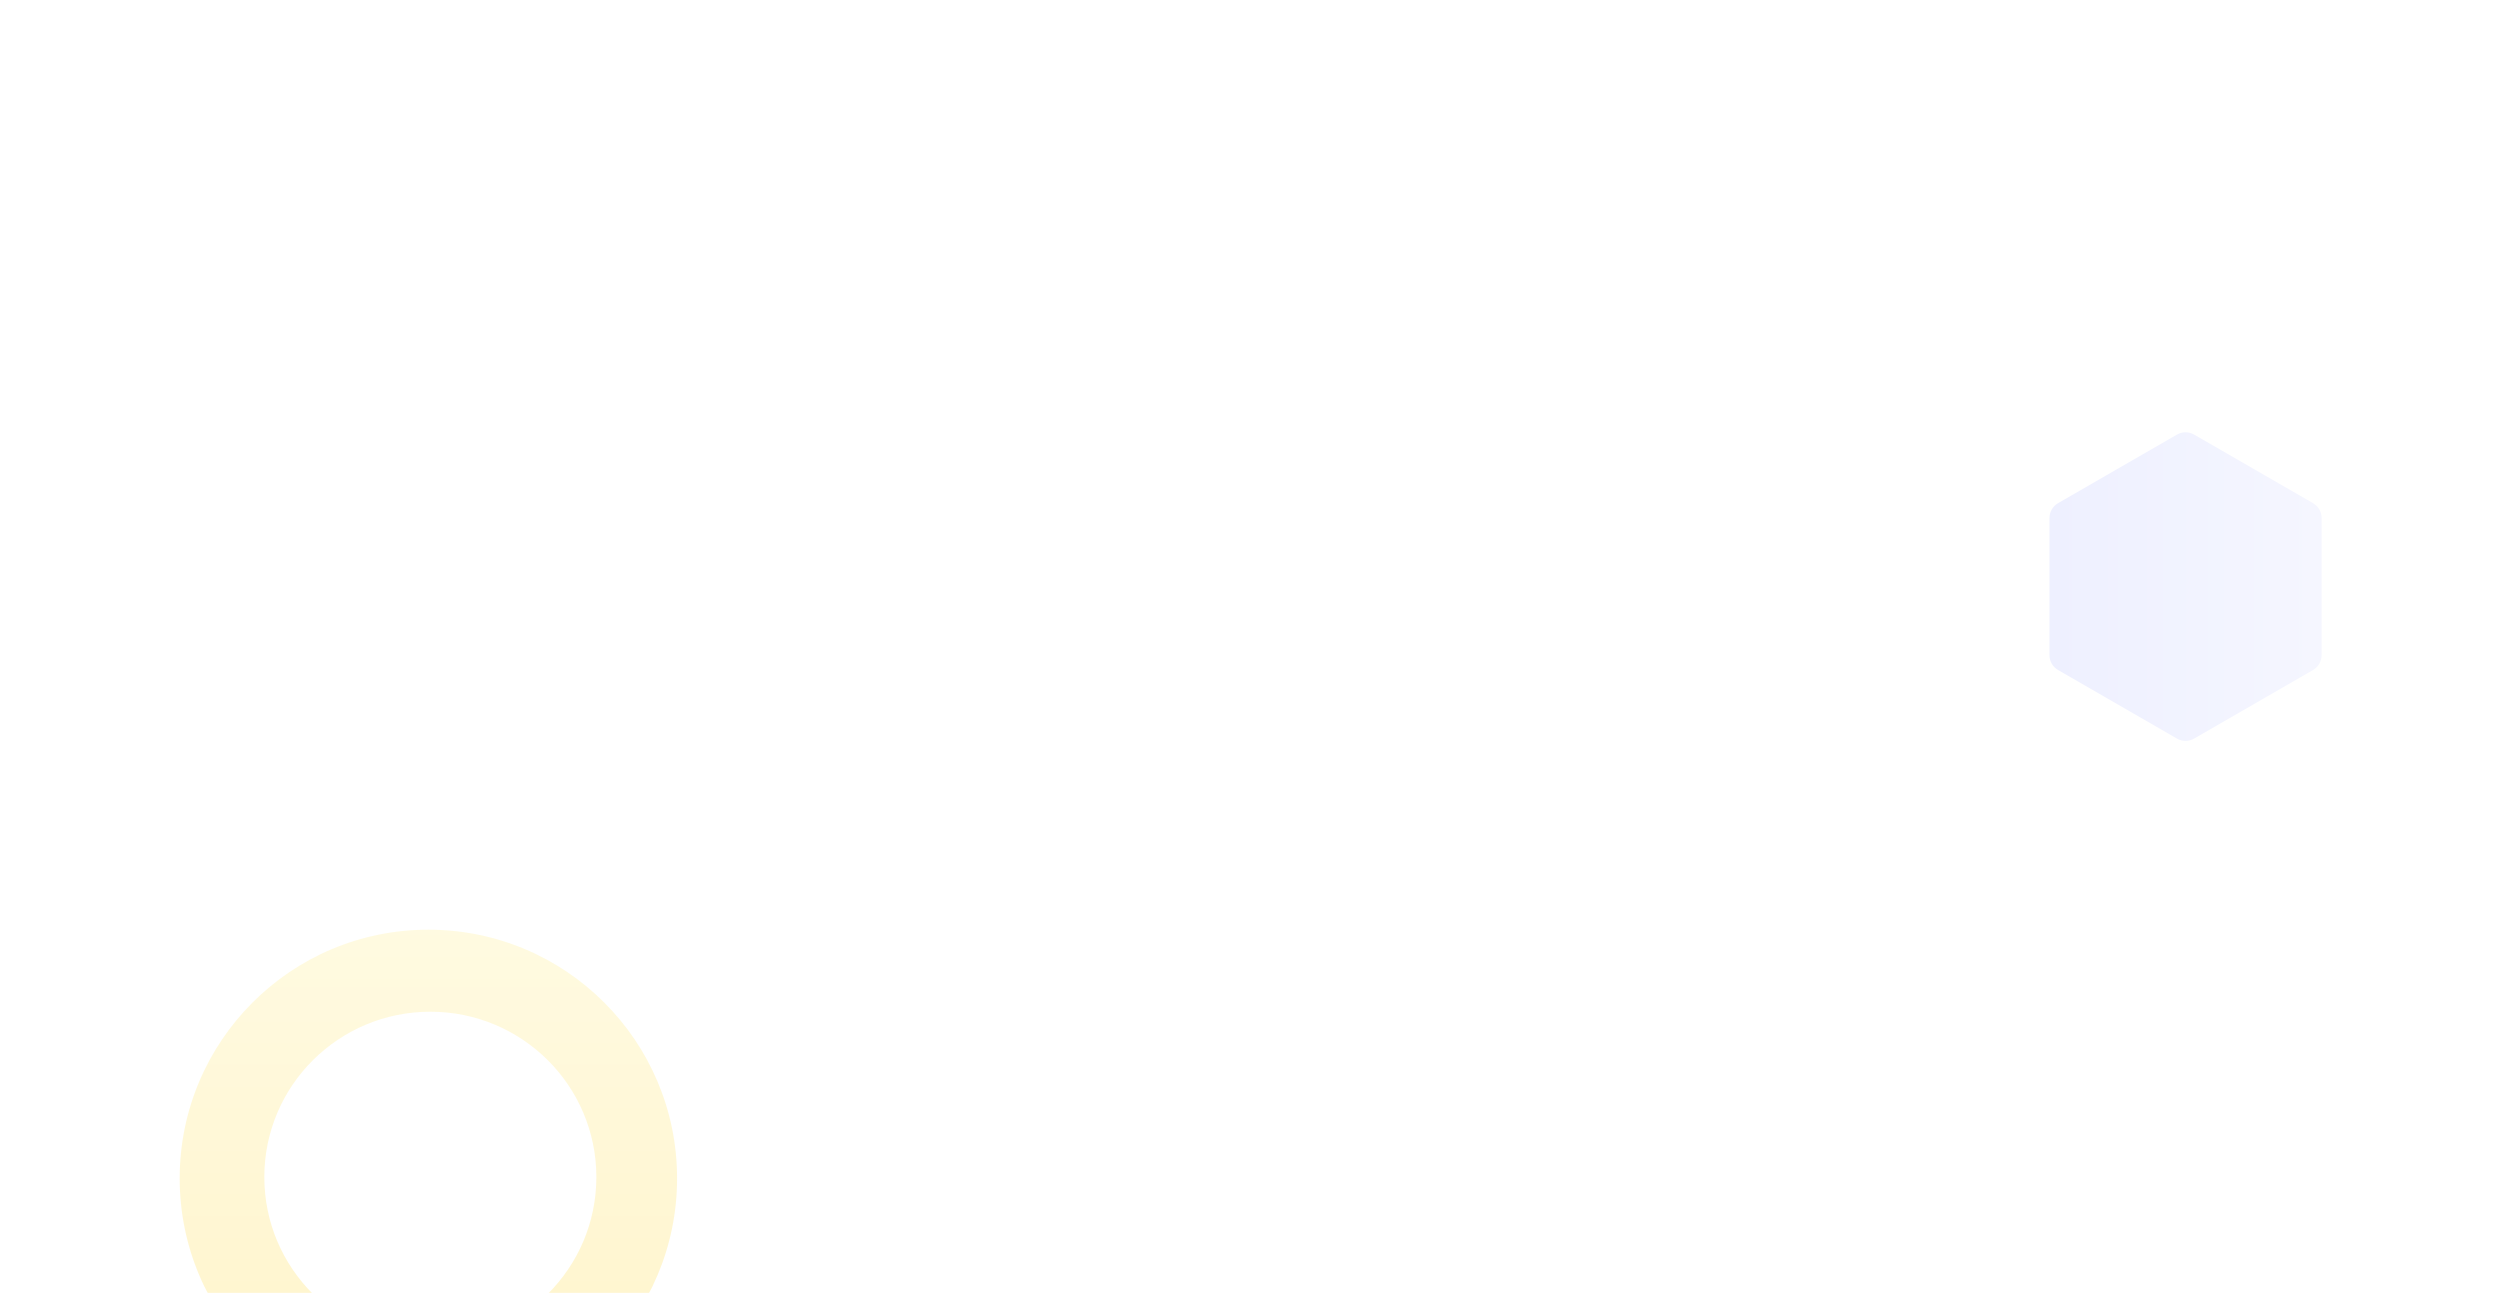 <?xml version="1.0" encoding="UTF-8"?>
<svg width="1920px" height="993px" viewBox="0 0 1920 993" version="1.1" xmlns="http://www.w3.org/2000/svg" xmlns:xlink="http://www.w3.org/1999/xlink">
    <title>Real results bg</title>
    <defs>
        <rect id="path-1" x="0" y="0" width="1920" height="993"></rect>
        <filter id="filter-3">
            <feColorMatrix in="SourceGraphic" type="matrix" values="0 0 0 0 1 0 0 0 0 0.937 0 0 0 0 0.702 0 0 0 1 0"></feColorMatrix>
        </filter>
        <linearGradient x1="50%" y1="0%" x2="50%" y2="100%" id="linearGradient-4">
            <stop stop-color="#FFF6C3" offset="0%"></stop>
            <stop stop-color="#FFE995" offset="100%"></stop>
        </linearGradient>
        <linearGradient x1="50%" y1="-2.48949813e-15%" x2="50%" y2="100%" id="linearGradient-5">
            <stop stop-color="#F5F6FF" offset="0%"></stop>
            <stop stop-color="#EEF0FF" offset="100%"></stop>
        </linearGradient>
    </defs>
    <g id="首页*" stroke="none" stroke-width="1" fill="none" fill-rule="evenodd">
        <g id="画板" transform="translate(0, 3)">
            <g id="Real-results-bg" transform="translate(0, -3)">
                <mask id="mask-2" fill="white">
                    <use xlink:href="#path-1"></use>
                </mask>
                <g id="蒙版"></g>
                <g id="编组-2" mask="url(#mask-2)">
                    <g transform="translate(138, 332)">
                        <g filter="url(#filter-3)" fill="none" id="bg" opacity="0.502" stroke-width="1">
                            <g transform="translate(0, 382)">
                                <path d="M191,0 C296.486,0 382,85.514 382,191 C382,296.486 296.486,382 191,382 C85.514,382 0,296.486 0,191 C0,85.514 85.514,0 191,0 Z M192.5,63 C122.084,63 65,119.86 65,190 C65,260.14 122.084,317 192.5,317 C262.916,317 320,260.14 320,190 C320,119.86 262.916,63 192.5,63 Z" id="形状结合" fill="url(#linearGradient-4)"></path>
                            </g>
                        </g>
                        <path d="M1593.187,14 L1487.812,14 C1483.123,14 1478.79,16.505 1476.446,20.57 L1423.758,111.93 C1421.414,115.995 1421.414,121.005 1423.758,125.07 L1476.446,216.43 C1478.79,220.495 1483.123,223 1487.812,223 L1593.187,223 C1597.876,223 1602.21,220.495 1604.553,216.43 L1657.242,125.07 C1659.586,121.005 1659.586,115.995 1657.242,111.93 L1604.553,20.57 C1602.21,16.505 1597.876,14 1593.187,14" id="Fill-1" fill="url(#linearGradient-5)" transform="translate(1540.5, 118.5) rotate(90) translate(-1540.5, -118.5) "></path>
                    </g>
                </g>
            </g>
        </g>
    </g>
</svg>